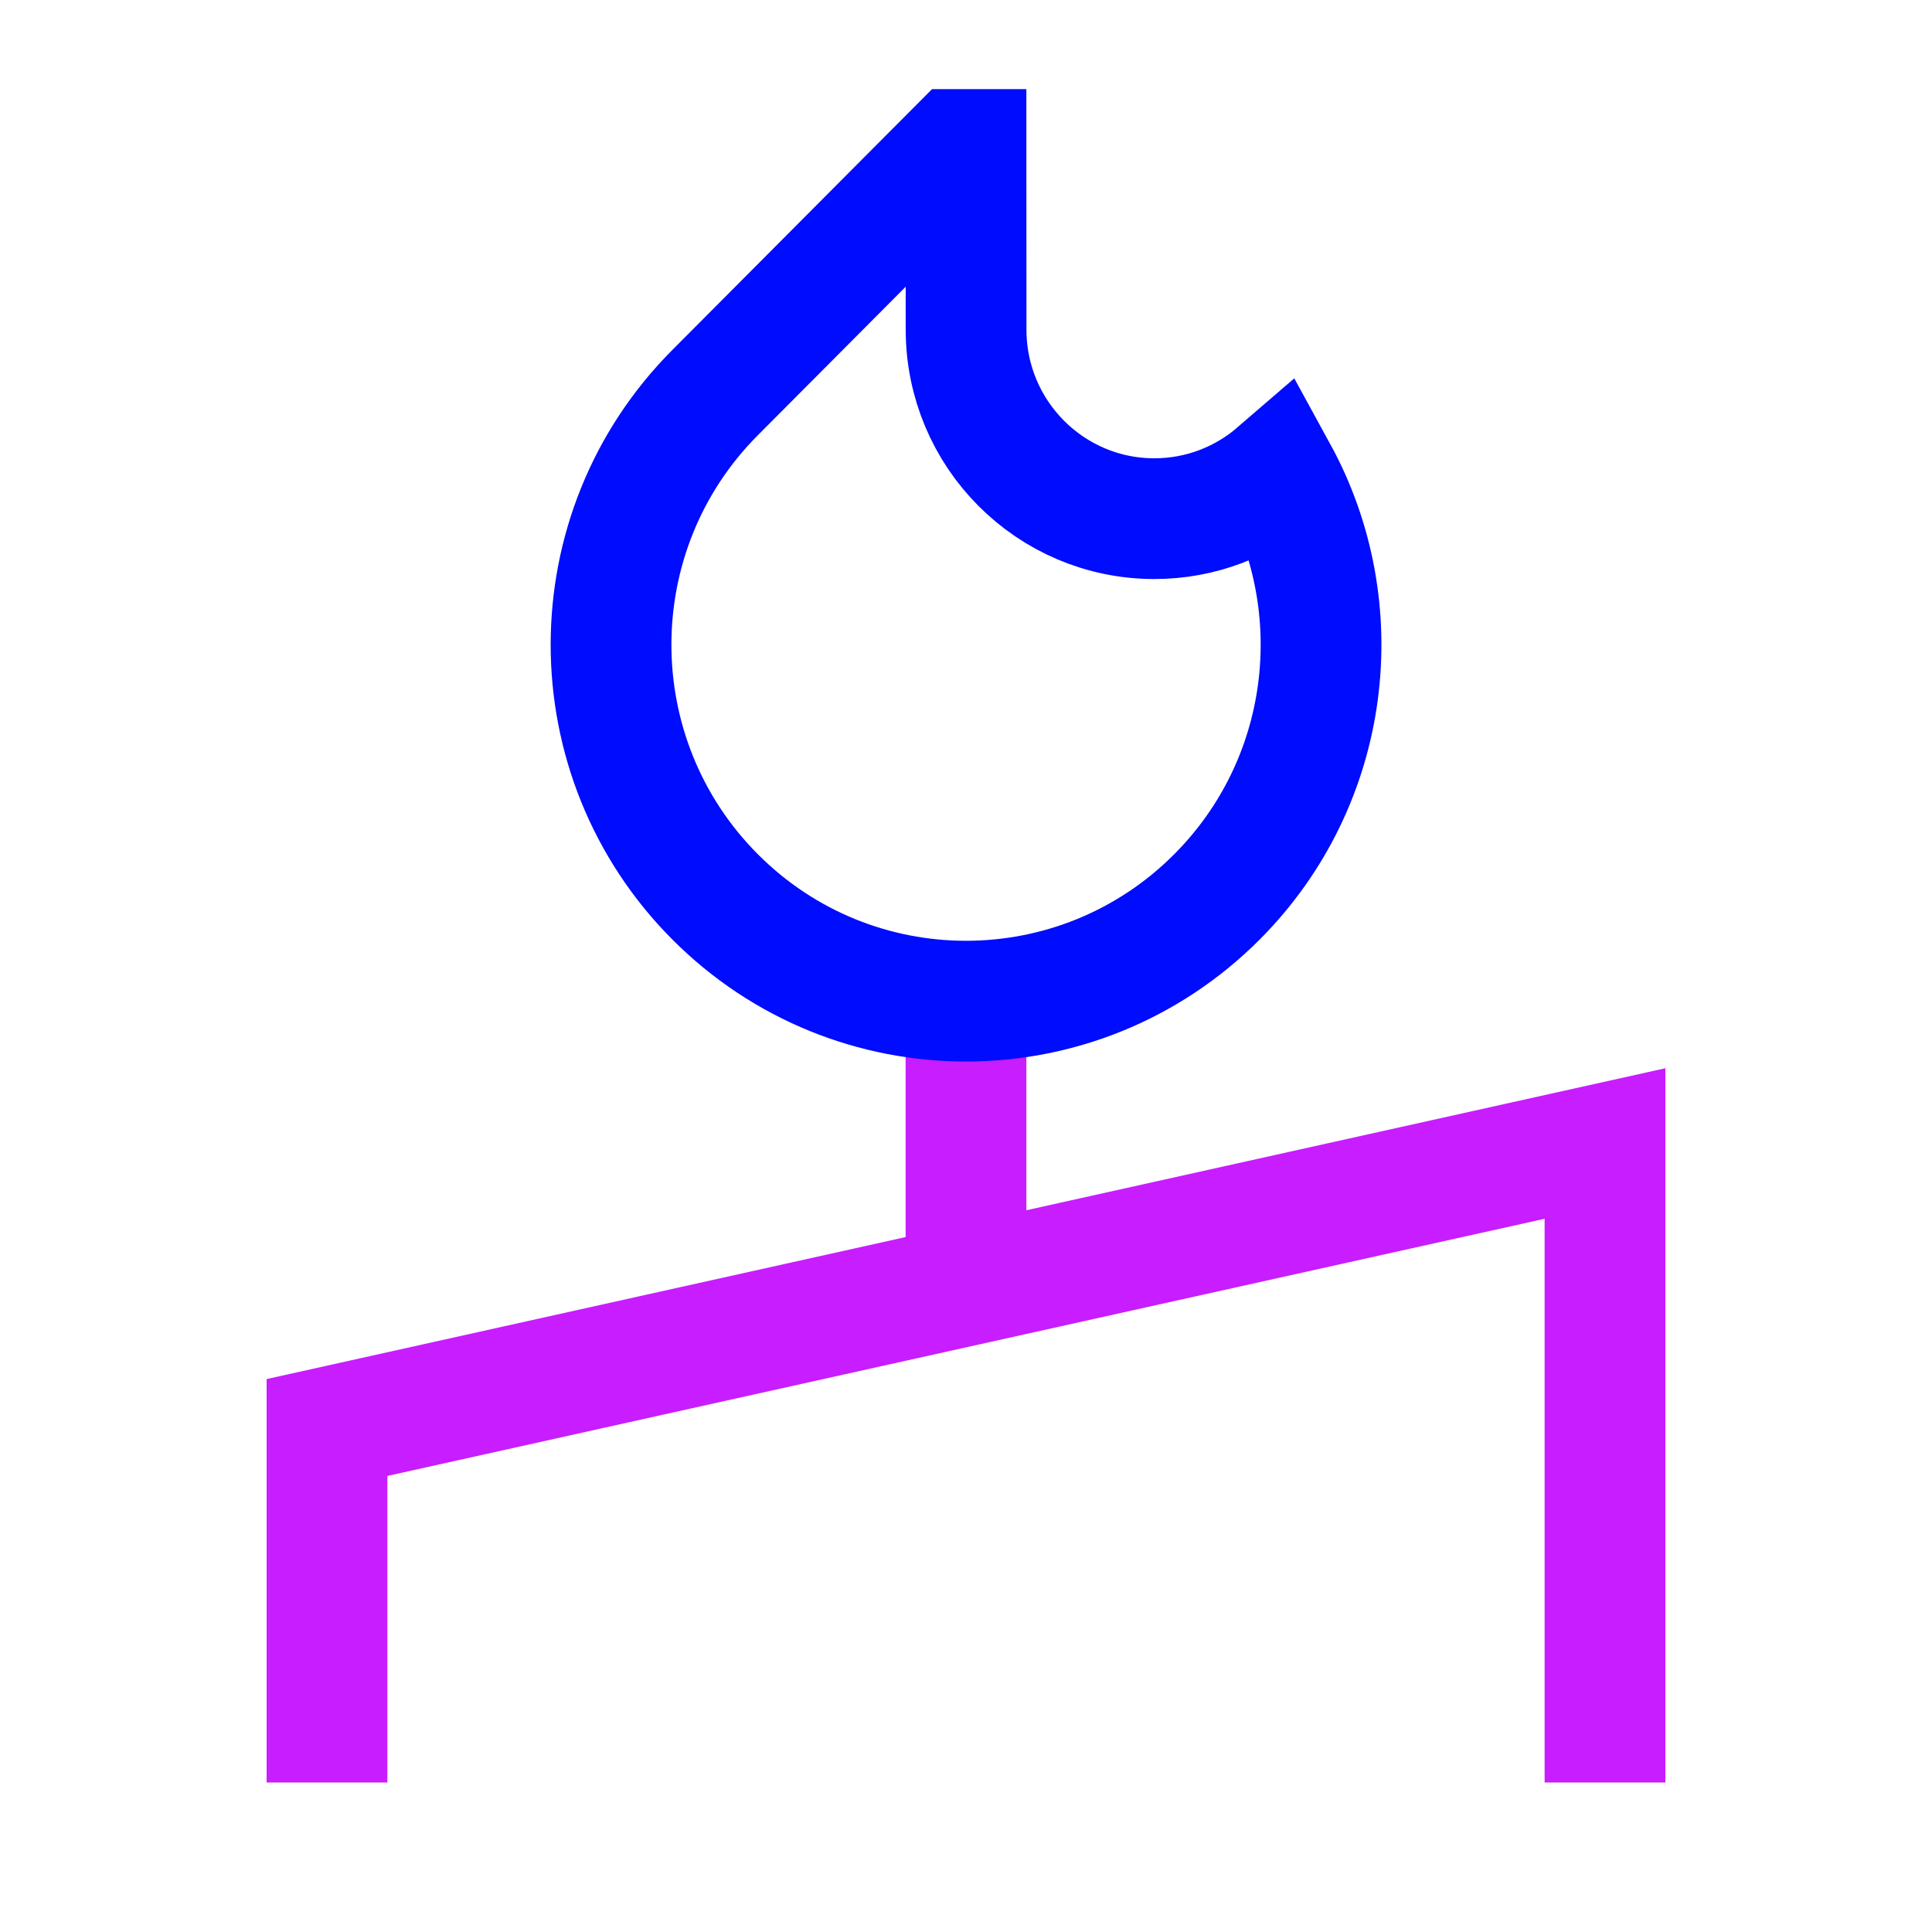 <svg xmlns="http://www.w3.org/2000/svg" fill="none" viewBox="-0.75 -0.75 24 24" id="Candle--Streamline-Sharp-Neon">
  <desc>
    Candle Streamline Icon: https://streamlinehq.com
  </desc>
  <g id="candle--lighting-light-incandescent-candle">
    <path id="Vector 2050" stroke="#c71dff" d="M3.312 21.393v-4.41l15.876 -3.528v7.938" stroke-width="1.5"></path>
    <path id="Vector 3984" stroke="#c71dff" d="M11.25 11.691v3.528" stroke-width="1.5"></path>
    <path id="Subtract" stroke="#000cfe" d="M11.25 1.107h-0.11L8.132 4.128c-1.722 1.729 -1.722 4.533 0 6.262 1.722 1.729 4.514 1.729 6.237 0 1.42 -1.426 1.669 -3.583 0.747 -5.266 -0.41 0.354 -0.943 0.569 -1.526 0.569 -1.292 0 -2.339 -1.051 -2.339 -2.348L11.25 1.107Z" stroke-width="1.5"></path>
  </g>
</svg>